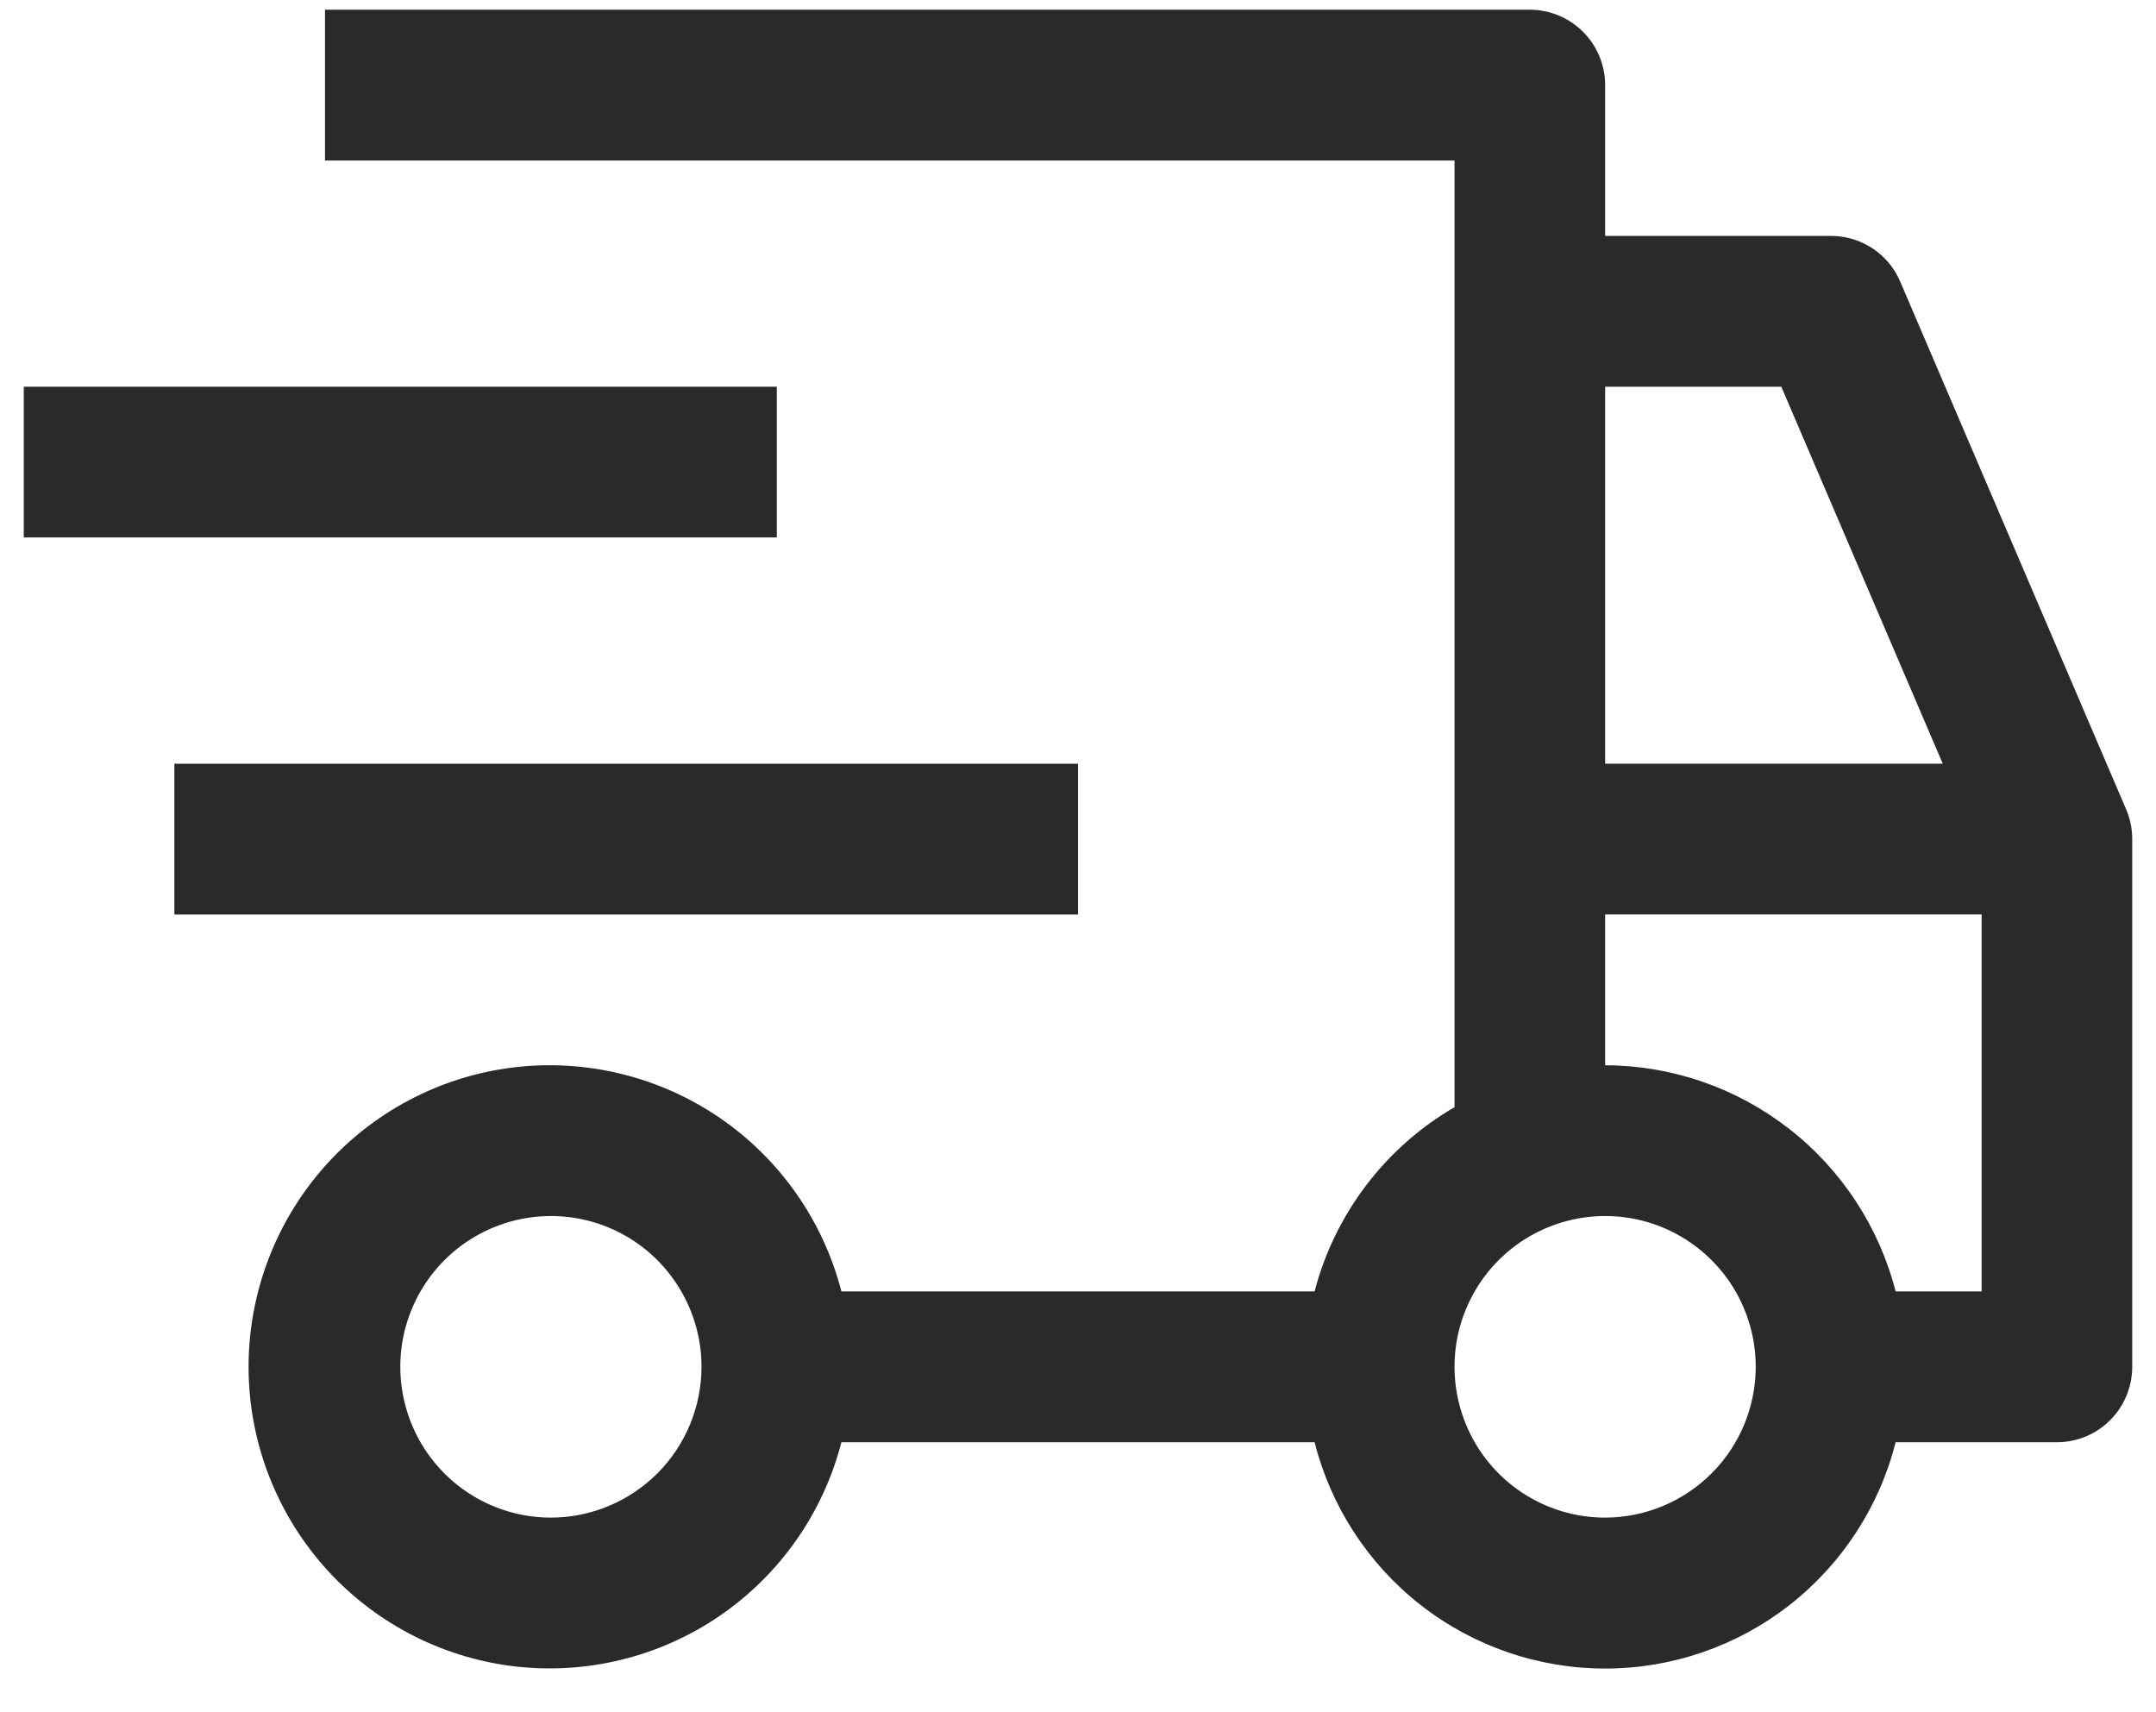 <svg width="34" height="27" viewBox="0 0 34 27" fill="none" xmlns="http://www.w3.org/2000/svg">
<path d="M2.75 12.043H17V14.421H2.75V12.043Z" fill="#2A2A2A"/>
<path d="M0.375 6.098H12.25V8.475H0.375V6.098Z" fill="#2A2A2A"/>
<path d="M33.529 12.762L29.966 4.44C29.875 4.226 29.723 4.044 29.529 3.916C29.335 3.788 29.108 3.72 28.875 3.72H25.313V1.342C25.313 1.027 25.188 0.724 24.965 0.502C24.742 0.279 24.44 0.153 24.125 0.153H5.125V2.531H22.938V17.459C22.397 17.773 21.923 18.192 21.544 18.691C21.166 19.189 20.889 19.758 20.731 20.364H13.269C12.98 19.244 12.293 18.267 11.336 17.617C10.379 16.968 9.218 16.69 8.071 16.835C6.925 16.981 5.87 17.541 5.106 18.409C4.342 19.278 3.92 20.396 3.92 21.553C3.92 22.71 4.342 23.828 5.106 24.697C5.87 25.565 6.925 26.125 8.071 26.271C9.218 26.416 10.379 26.139 11.336 25.489C12.293 24.839 12.98 23.863 13.269 22.742H20.731C20.99 23.762 21.58 24.667 22.41 25.314C23.24 25.96 24.261 26.311 25.313 26.311C26.364 26.311 27.386 25.96 28.215 25.314C29.045 24.667 29.636 23.762 29.894 22.742H32.438C32.753 22.742 33.055 22.617 33.277 22.394C33.5 22.171 33.625 21.868 33.625 21.553V13.231C33.625 13.07 33.593 12.911 33.529 12.762ZM8.688 23.931C8.218 23.931 7.759 23.791 7.368 23.53C6.978 23.269 6.673 22.897 6.494 22.463C6.314 22.029 6.267 21.55 6.358 21.089C6.45 20.628 6.676 20.204 7.008 19.872C7.34 19.539 7.764 19.313 8.224 19.221C8.685 19.129 9.163 19.176 9.597 19.356C10.031 19.536 10.402 19.841 10.662 20.232C10.923 20.623 11.063 21.083 11.063 21.553C11.062 22.183 10.812 22.788 10.366 23.234C9.921 23.679 9.317 23.93 8.688 23.931ZM25.313 6.098H28.091L30.637 12.042H25.313V6.098ZM25.313 23.931C24.843 23.931 24.384 23.791 23.993 23.53C23.603 23.269 23.298 22.897 23.119 22.463C22.939 22.029 22.892 21.55 22.983 21.089C23.075 20.628 23.301 20.204 23.633 19.872C23.965 19.539 24.389 19.313 24.849 19.221C25.31 19.129 25.788 19.176 26.222 19.356C26.656 19.536 27.026 19.841 27.288 20.232C27.548 20.623 27.688 21.083 27.688 21.553C27.687 22.183 27.437 22.788 26.991 23.234C26.546 23.679 25.942 23.93 25.313 23.931ZM31.25 20.364H29.894C29.633 19.346 29.041 18.443 28.212 17.798C27.383 17.152 26.363 16.8 25.313 16.798V14.42H31.25V20.364Z" fill="#2A2A2A"/>
</svg>

